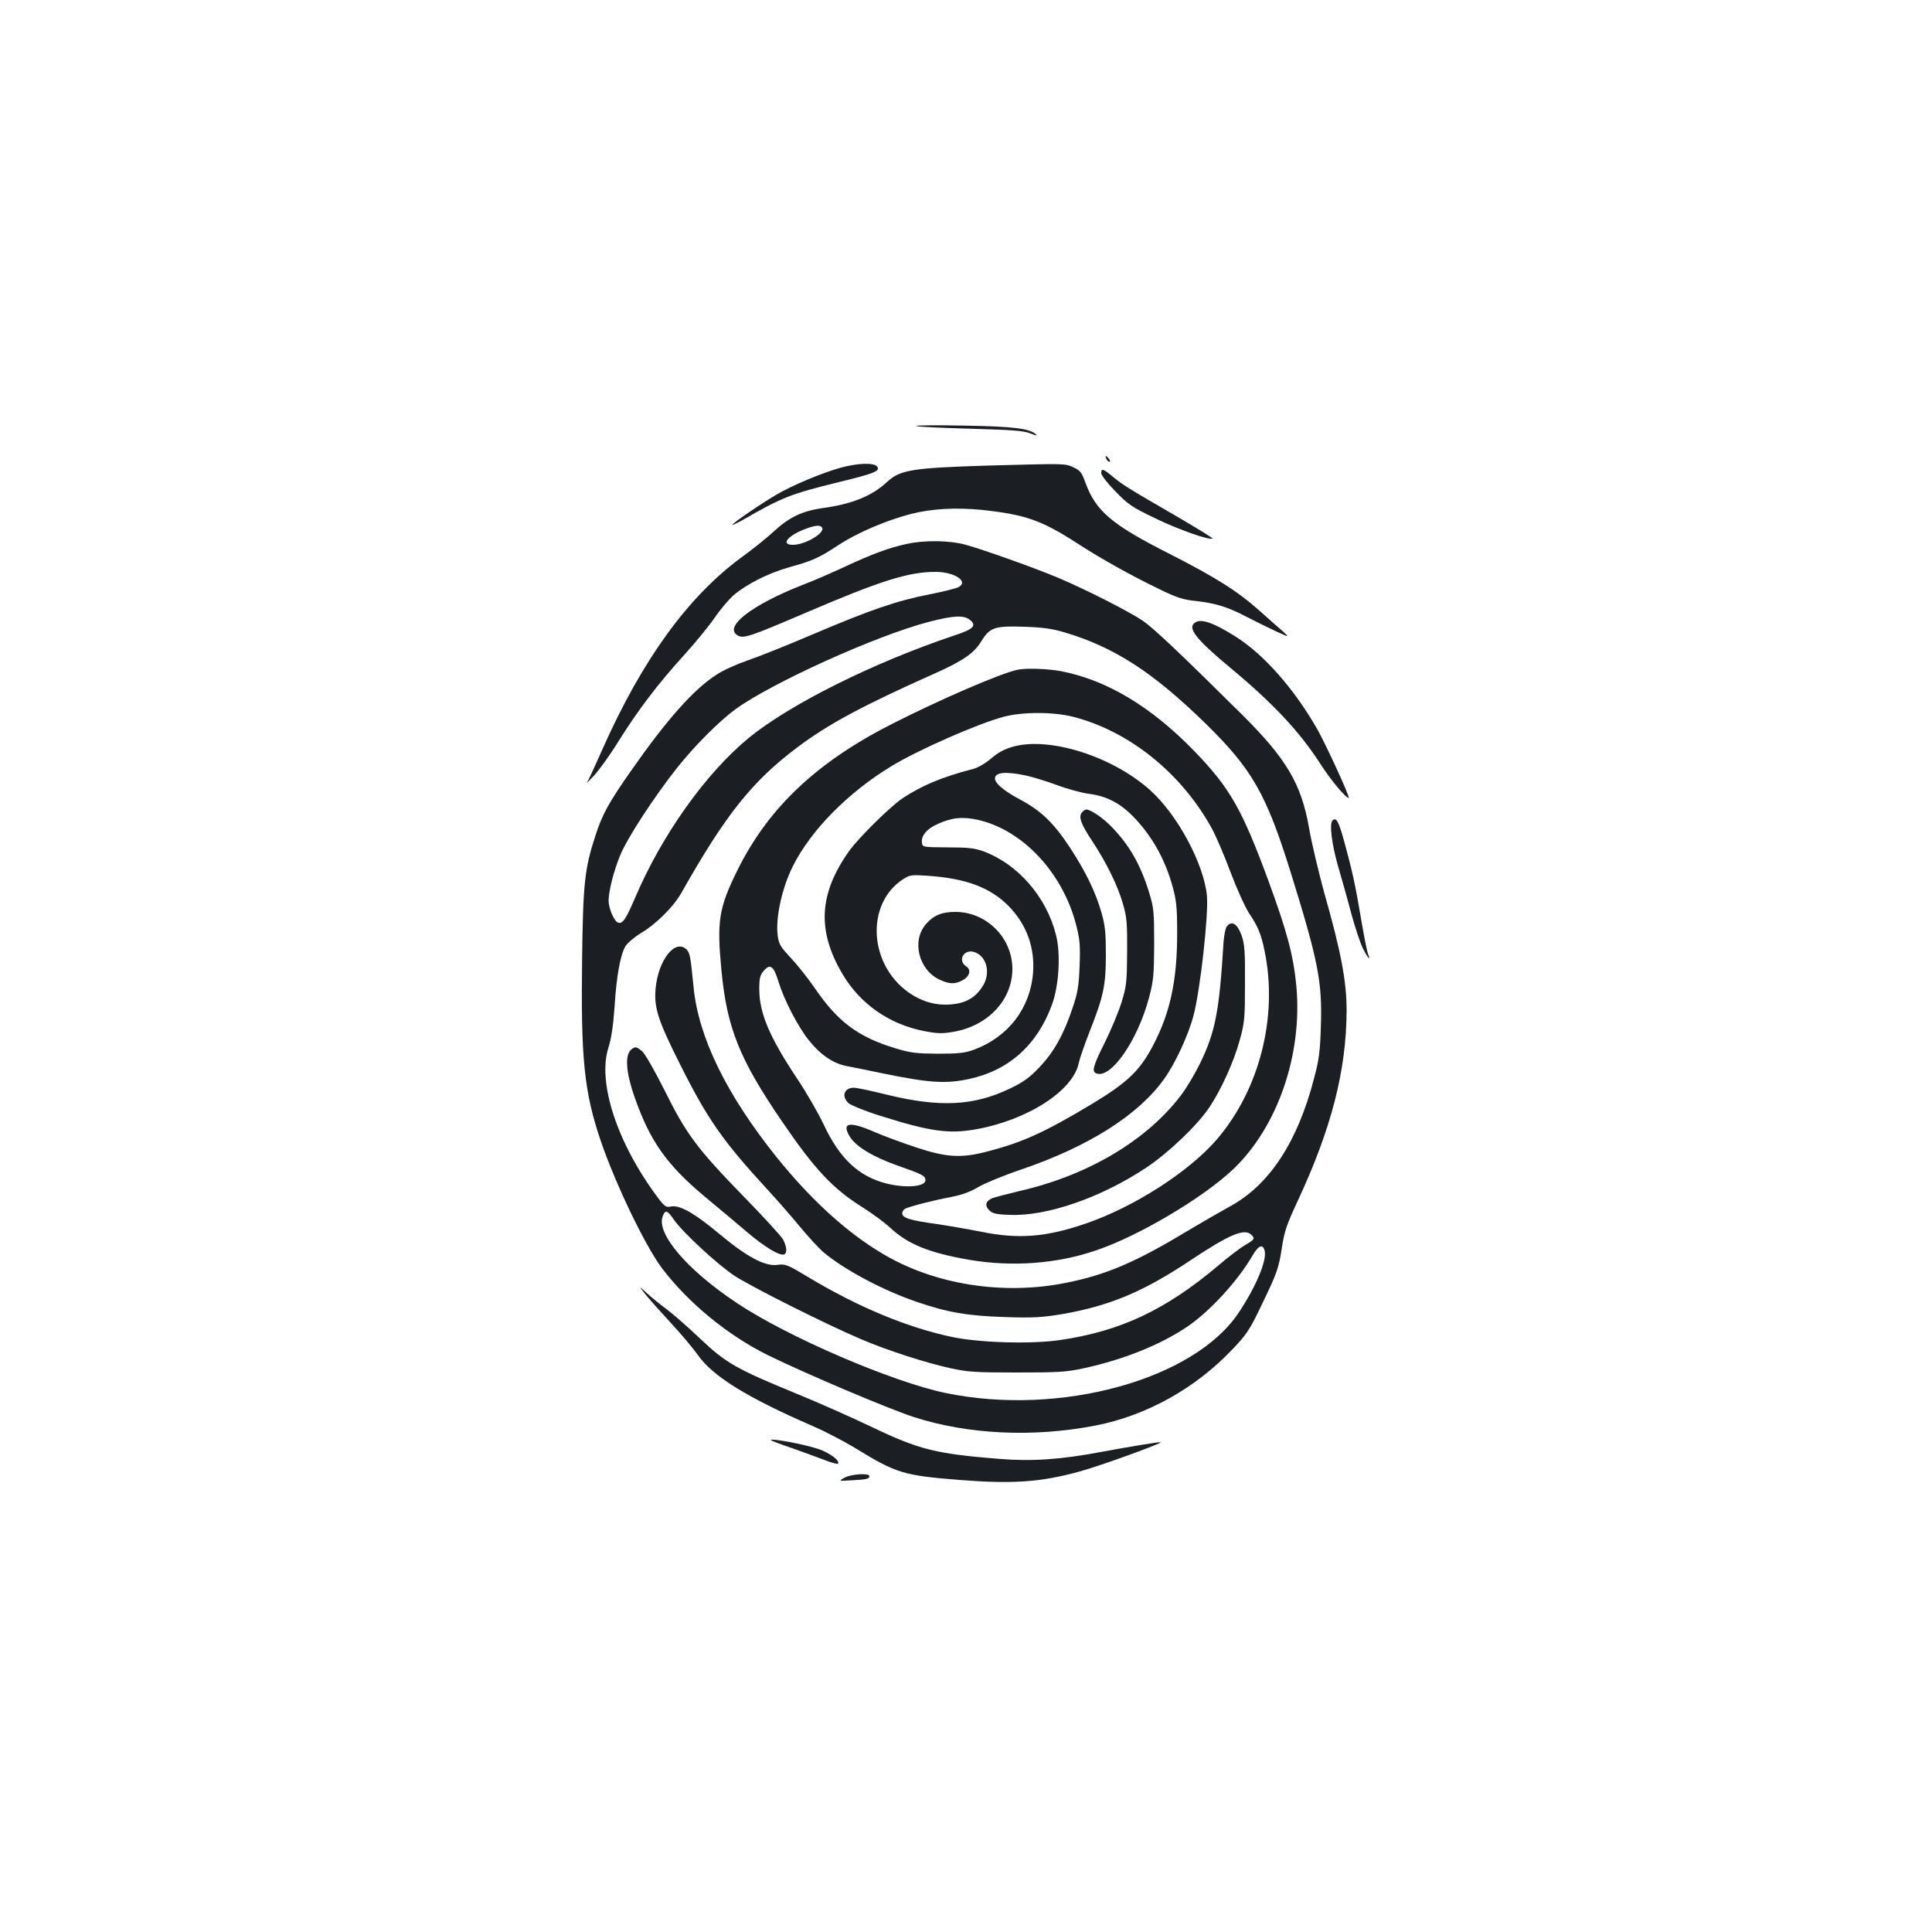 <?xml version="1.0" standalone="no"?>
<!DOCTYPE svg PUBLIC "-//W3C//DTD SVG 20010904//EN"
 "http://www.w3.org/TR/2001/REC-SVG-20010904/DTD/svg10.dtd">
<svg version="1.0" xmlns="http://www.w3.org/2000/svg"
 width="1000pt" height="1000pt" viewBox="0 0 1000 1000"
 preserveAspectRatio="xMidYMid meet">
<g transform="translate(0,1000) scale(0.1,-0.1)"
fill="#1b1f23" stroke="none">
<path d="M4742 7795 c4 -4 130 -10 280 -14 224 -6 280 -11 313 -25 22 -9 35
-12 28 -5 -31 31 -119 42 -373 46 -140 3 -252 2 -248 -2z"/>
<path d="M5726 7625 c4 -8 11 -15 16 -15 6 0 5 6 -2 15 -7 8 -14 15 -16 15 -2
0 -1 -7 2 -15z"/>
<path d="M4354 7580 c-98 -27 -254 -92 -338 -142 -80 -47 -226 -147 -226 -155
0 -2 21 8 48 22 212 122 250 137 505 200 186 45 216 58 196 81 -16 20 -100 17
-185 -6z"/>
<path d="M5107 7590 c-386 -12 -449 -22 -516 -85 -79 -73 -181 -114 -334 -135
-104 -15 -172 -47 -250 -119 -34 -32 -111 -94 -172 -138 -275 -203 -510 -527
-715 -987 -39 -88 -75 -167 -81 -175 -6 -9 10 7 35 34 26 28 82 105 124 173
103 165 207 302 339 447 60 66 132 154 161 196 28 42 73 95 99 118 66 57 181
115 288 145 123 34 155 49 257 116 92 61 248 128 374 160 106 27 230 34 364
21 226 -24 310 -53 497 -174 120 -78 283 -169 425 -237 88 -43 120 -54 190
-61 103 -12 161 -30 263 -83 44 -23 112 -56 150 -74 70 -32 70 -32 34 1 -20
17 -74 65 -120 106 -113 101 -227 173 -469 296 -298 151 -378 220 -432 367
-19 53 -27 63 -62 79 -45 21 -41 20 -449 9z m-852 -321 c17 -27 -87 -89 -151
-89 -68 0 -24 51 75 86 45 16 68 17 76 3z"/>
<path d="M5700 7551 c0 -11 33 -53 73 -94 64 -67 86 -82 207 -140 119 -58 284
-116 296 -104 2 2 -76 50 -173 107 -273 158 -288 168 -340 210 -54 45 -63 48
-63 21z"/>
<path d="M4695 7185 c-94 -20 -179 -52 -317 -116 -71 -33 -169 -76 -220 -95
-267 -104 -418 -221 -338 -264 29 -16 65 -4 352 119 385 165 530 211 670 211
99 0 174 -50 119 -79 -11 -6 -77 -23 -148 -37 -171 -33 -309 -81 -603 -206
-135 -58 -289 -119 -342 -137 -53 -18 -125 -50 -159 -73 -118 -75 -258 -233
-443 -498 -113 -161 -149 -225 -184 -335 -56 -171 -64 -247 -69 -633 -7 -520
10 -692 96 -946 77 -225 230 -544 318 -661 135 -178 340 -347 549 -450 189
-93 623 -277 752 -319 281 -91 619 -107 940 -45 265 51 520 193 711 395 73 76
90 102 148 223 84 174 92 196 109 310 12 77 26 118 80 233 176 377 253 679
254 988 0 151 -29 304 -115 606 -30 110 -66 261 -79 336 -40 230 -116 359
-346 588 -323 320 -458 448 -515 487 -69 47 -295 162 -437 222 -116 49 -384
145 -482 172 -81 22 -210 24 -301 4z m326 -394 c36 -30 17 -48 -84 -81 -417
-140 -848 -355 -1061 -529 -223 -183 -452 -505 -591 -833 -47 -109 -63 -132
-87 -123 -20 8 -48 75 -48 113 0 50 28 159 61 237 36 88 175 301 293 450 93
117 217 241 304 305 188 136 725 379 995 450 134 35 186 37 218 11z m489 -64
c258 -77 456 -205 729 -471 241 -236 314 -363 440 -766 143 -460 165 -570 158
-795 -4 -135 -9 -178 -35 -275 -86 -332 -232 -554 -437 -665 -49 -27 -153 -87
-230 -133 -259 -156 -410 -220 -613 -261 -327 -67 -685 -11 -954 150 -186 110
-373 281 -552 504 -257 322 -401 617 -426 875 -16 161 -19 177 -36 195 -59 59
-148 -55 -161 -205 -8 -97 14 -164 126 -387 143 -286 222 -399 456 -653 48
-52 123 -138 166 -190 43 -52 98 -112 123 -133 109 -91 311 -198 483 -256 157
-54 262 -72 453 -78 149 -5 193 -2 297 15 247 43 421 116 664 278 204 136 281
168 317 132 19 -19 15 -24 -34 -53 -26 -15 -89 -63 -140 -107 -271 -228 -503
-338 -817 -384 -149 -22 -418 -14 -560 16 -231 49 -484 154 -741 308 -111 67
-121 71 -162 65 -65 -9 -161 43 -304 163 -127 106 -204 149 -248 139 -24 -5
-32 0 -64 42 -213 283 -318 601 -258 783 14 44 24 111 31 209 10 161 30 268
56 313 10 17 47 48 83 70 75 44 167 136 206 205 229 406 367 579 600 754 159
120 335 215 714 384 145 65 202 104 240 167 44 71 69 79 220 74 96 -3 145 -10
210 -29z m-2022 -3040 c47 -67 221 -228 313 -290 87 -57 477 -253 659 -330
137 -58 329 -120 460 -149 93 -20 132 -22 345 -22 212 0 252 2 345 22 206 45
396 121 535 215 117 79 263 238 339 370 31 52 52 60 62 23 12 -49 -44 -184
-133 -318 -230 -349 -927 -541 -1519 -418 -275 57 -817 290 -1079 465 -258
171 -419 360 -385 449 13 36 24 33 58 -17z"/>
<path d="M5265 6533 c-90 -20 -396 -152 -646 -279 -393 -199 -643 -436 -803
-760 -96 -195 -106 -262 -82 -515 28 -298 93 -461 314 -784 170 -249 263 -348
418 -445 48 -30 113 -78 143 -106 92 -85 201 -129 409 -165 221 -37 449 -21
652 48 222 74 557 273 714 422 230 220 358 594 326 946 -15 159 -48 282 -145
547 -136 369 -199 479 -379 666 -225 233 -456 372 -694 418 -70 13 -183 17
-227 7z m289 -243 c291 -74 563 -293 720 -581 20 -37 63 -137 95 -223 32 -85
75 -180 95 -211 47 -70 63 -108 81 -195 71 -339 -24 -718 -247 -978 -144 -167
-429 -350 -678 -435 -207 -71 -350 -82 -544 -42 -66 13 -170 31 -231 40 -137
19 -175 31 -175 55 0 10 8 21 18 25 32 14 157 45 237 60 54 10 99 27 139 51
32 19 131 60 220 90 352 120 609 283 742 470 58 81 126 229 152 329 35 134 78
523 69 619 -16 166 -154 422 -296 548 -194 173 -516 275 -705 224 -46 -13 -79
-30 -116 -62 -29 -25 -69 -48 -93 -54 -159 -41 -269 -87 -367 -153 -67 -46
-226 -204 -275 -272 -157 -221 -167 -413 -34 -637 91 -154 240 -258 418 -294
71 -14 95 -15 154 -5 180 30 307 165 307 326 0 161 -134 295 -295 295 -70 0
-112 -17 -152 -63 -76 -86 -38 -238 71 -288 50 -23 78 -24 116 -4 39 20 49 55
21 73 -49 33 -8 96 48 72 59 -24 78 -106 40 -170 -42 -70 -101 -100 -199 -100
-126 0 -254 87 -314 214 -76 162 -36 346 95 433 38 25 44 26 132 20 199 -14
322 -61 417 -156 93 -95 137 -214 127 -346 -14 -183 -128 -332 -305 -398 -48
-17 -78 -21 -187 -21 -112 1 -142 4 -220 28 -193 58 -299 138 -416 309 -35 51
-91 122 -125 158 -56 60 -63 72 -69 120 -11 90 23 244 78 354 93 187 286 383
512 520 138 84 448 220 580 255 97 26 257 26 359 0z m-244 -304 c36 -8 109
-30 162 -50 53 -20 128 -40 165 -45 89 -11 159 -47 227 -116 98 -100 168 -224
207 -370 18 -66 22 -107 22 -235 0 -242 -35 -407 -121 -574 -70 -136 -133
-197 -320 -310 -247 -148 -359 -199 -545 -247 -131 -34 -207 -30 -362 21 -71
23 -170 60 -219 81 -131 57 -172 49 -127 -25 32 -51 120 -104 244 -148 134
-47 147 -54 147 -77 0 -34 -104 -42 -205 -16 -141 37 -238 128 -319 299 -30
64 -93 173 -140 243 -144 216 -196 340 -196 464 0 56 4 72 23 94 33 39 52 25
76 -55 29 -95 101 -234 158 -305 62 -77 127 -121 201 -134 31 -6 111 -22 177
-36 244 -50 328 -56 450 -30 206 44 354 176 430 385 36 98 46 262 21 360 -49
197 -196 366 -374 433 -47 17 -80 21 -187 21 -128 1 -130 1 -133 24 -5 36 25
72 81 97 75 34 130 39 211 21 233 -54 439 -277 507 -547 18 -70 21 -103 17
-209 -4 -106 -10 -139 -37 -219 -45 -135 -96 -226 -170 -304 -52 -55 -82 -77
-155 -112 -186 -89 -362 -98 -636 -31 -80 20 -156 36 -170 36 -51 0 -66 -44
-28 -80 13 -11 86 -41 163 -65 257 -81 353 -95 492 -71 270 47 510 201 537
346 4 19 29 92 56 161 72 182 84 240 84 399 0 111 -4 149 -22 214 -32 110 -79
208 -162 336 -84 128 -149 192 -257 250 -87 46 -133 85 -133 111 0 32 56 37
160 15z"/>
<path d="M6350 5205 c-7 -8 -14 -45 -17 -82 -22 -362 -43 -465 -122 -628 -27
-55 -71 -129 -99 -165 -177 -233 -480 -413 -832 -494 -63 -15 -127 -32 -142
-37 -36 -15 -43 -38 -18 -63 17 -17 36 -22 104 -24 194 -9 475 89 710 245 114
76 264 219 326 312 62 93 127 237 157 348 25 90 27 114 27 293 1 163 -2 203
-17 247 -22 61 -51 80 -77 48z"/>
<path d="M5600 5795 c-19 -23 -5 -61 55 -151 73 -111 130 -228 157 -321 20
-68 23 -100 22 -248 -1 -155 -3 -178 -28 -260 -15 -49 -54 -143 -86 -208 -62
-123 -71 -154 -45 -163 75 -29 213 170 272 391 24 90 26 118 27 280 0 168 -2
186 -27 268 -44 142 -100 240 -191 335 -46 48 -110 92 -134 92 -5 0 -15 -7
-22 -15z"/>
<path d="M3273 4572 c-40 -25 -36 -113 11 -249 80 -229 166 -351 363 -516 76
-63 176 -147 223 -187 87 -74 165 -121 188 -113 17 6 15 38 -4 76 -9 17 -101
118 -204 223 -241 248 -298 323 -411 552 -53 105 -102 191 -117 202 -27 22
-32 23 -49 12z"/>
<path d="M6188 6779 c-46 -27 -1 -85 182 -237 221 -184 357 -329 465 -497 54
-84 130 -175 146 -175 9 0 -118 277 -163 356 -119 208 -274 384 -418 476 -113
72 -180 97 -212 77z"/>
<path d="M6897 5753 c-17 -16 -4 -120 27 -230 19 -65 51 -178 70 -251 20 -73
47 -155 61 -182 27 -53 41 -67 25 -25 -5 14 -21 94 -35 178 -31 183 -45 246
-87 400 -29 107 -42 129 -61 110z"/>
<path d="M3337 3305 c17 -22 77 -89 133 -150 56 -60 119 -136 141 -167 76
-110 254 -221 593 -368 65 -28 167 -81 227 -118 209 -128 247 -139 533 -162
278 -22 424 -12 629 45 105 29 422 144 415 150 -4 3 -145 -20 -307 -50 -214
-40 -359 -50 -531 -36 -326 26 -414 48 -660 166 -96 46 -269 123 -384 170
-319 131 -369 160 -504 288 -63 60 -140 127 -171 150 -31 23 -76 59 -101 82
-44 40 -44 40 -13 0z"/>
<path d="M3990 2546 c0 -2 48 -21 108 -41 59 -21 135 -49 170 -62 35 -14 66
-22 69 -19 14 14 -44 57 -101 76 -75 25 -246 57 -246 46z"/>
<path d="M4372 2352 c-33 -18 -33 -18 35 -14 78 4 93 7 93 22 0 16 -92 11
-128 -8z"/>
</g>
</svg>
